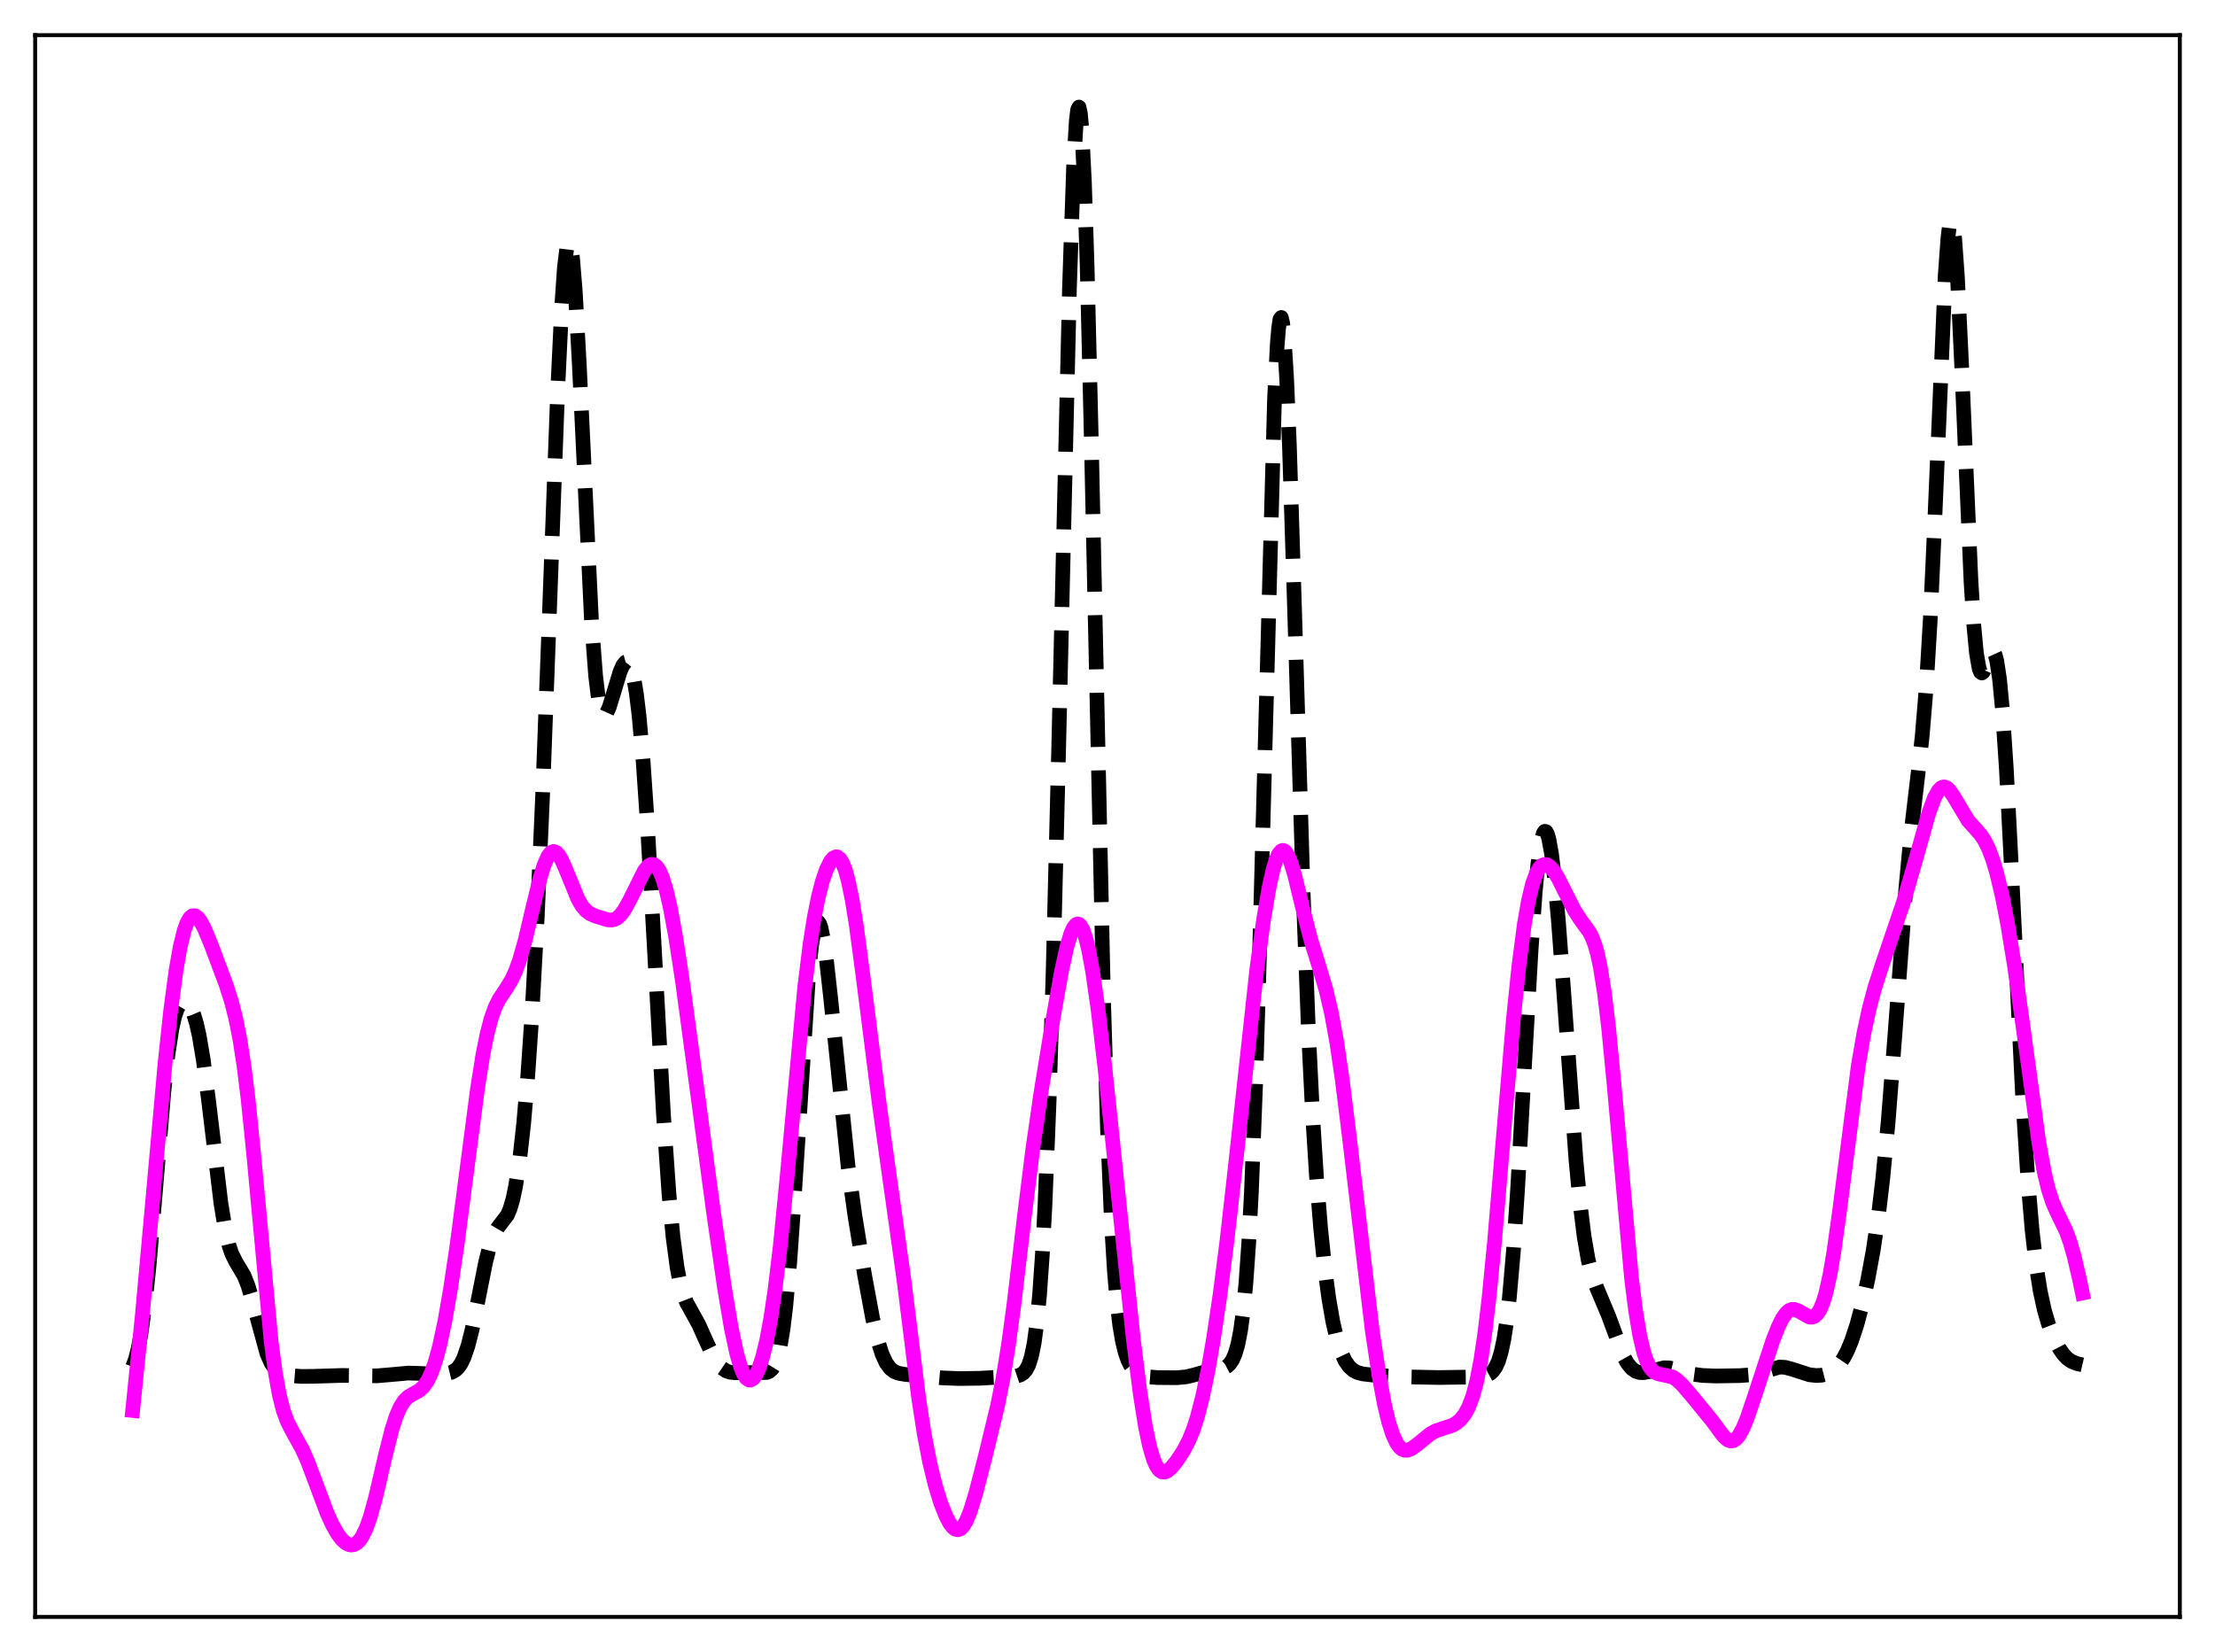 <?xml version="1.0" encoding="utf-8" standalone="no"?>
<!DOCTYPE svg PUBLIC "-//W3C//DTD SVG 1.1//EN"
  "http://www.w3.org/Graphics/SVG/1.1/DTD/svg11.dtd">
<svg xmlns:xlink="http://www.w3.org/1999/xlink" width="453.6pt" height="338.4pt" viewBox="0 0 453.6 338.4" xmlns="http://www.w3.org/2000/svg" version="1.1">
 <defs>
  <style type="text/css">*{stroke-linejoin: round; stroke-linecap: butt}</style>
 </defs>
 <g id="figure_1">
  <g id="patch_1">
   <path d="M 0 338.4 
L 453.6 338.4 
L 453.6 0 
L 0 0 
z
" style="fill: #ffffff"/>
  </g>
  <g id="axes_1">
   <g id="patch_2">
    <path d="M 7.2 331.2 
L 446.4 331.2 
L 446.4 7.2 
L 7.2 7.2 
z
" style="fill: #ffffff"/>
   </g>
   <g id="matplotlib.axis_1"/>
   <g id="matplotlib.axis_2"/>
   <g id="line2d_1">
    <path d="M 27.164 279.965 
L 27.72 278.459 
L 28.276 276.322 
L 28.832 273.427 
L 29.666 267.473 
L 30.5 259.564 
L 31.612 246.674 
L 33.559 223.602 
L 34.393 216.021 
L 35.227 210.608 
L 35.783 208.179 
L 36.339 206.568 
L 36.895 205.628 
L 37.451 205.222 
L 38.007 205.249 
L 38.563 205.669 
L 39.12 206.497 
L 39.676 207.796 
L 40.232 209.645 
L 40.788 212.113 
L 41.622 217.036 
L 42.734 225.586 
L 45.237 246.43 
L 46.071 251.529 
L 46.905 255.131 
L 47.461 256.78 
L 48.295 258.464 
L 49.963 261.259 
L 50.797 263.367 
L 51.632 266.163 
L 54.69 277.339 
L 55.524 279.202 
L 56.358 280.404 
L 57.193 281.099 
L 58.027 281.471 
L 59.417 281.757 
L 61.641 281.938 
L 64.144 281.92 
L 69.983 281.738 
L 77.212 281.817 
L 80.27 281.555 
L 83.607 281.252 
L 85.831 281.314 
L 89.446 281.475 
L 91.392 281.355 
L 92.504 281.087 
L 93.338 280.607 
L 93.894 280.053 
L 94.451 279.234 
L 95.007 278.087 
L 95.841 275.654 
L 96.675 272.345 
L 97.787 266.892 
L 99.455 258.495 
L 100.289 255.212 
L 101.124 252.891 
L 101.958 251.438 
L 103.904 248.906 
L 104.46 247.583 
L 105.016 245.681 
L 105.572 243.073 
L 106.406 237.628 
L 107.241 230.136 
L 108.075 220.405 
L 108.909 208.241 
L 110.021 187.888 
L 111.133 162.577 
L 112.523 125.269 
L 114.192 80.224 
L 115.026 62.792 
L 115.582 54.757 
L 116.138 50.266 
L 116.416 49.458 
L 116.694 49.629 
L 116.972 50.769 
L 117.25 52.847 
L 117.806 59.586 
L 118.64 74.818 
L 121.143 127.466 
L 121.977 138.436 
L 122.533 143.003 
L 123.089 145.574 
L 123.367 146.212 
L 123.645 146.481 
L 123.923 146.434 
L 124.201 146.121 
L 124.757 144.89 
L 125.592 142.177 
L 126.982 137.583 
L 127.538 136.308 
L 128.094 135.614 
L 128.372 135.539 
L 128.65 135.674 
L 128.928 136.041 
L 129.206 136.662 
L 129.762 138.736 
L 130.318 142.03 
L 130.874 146.635 
L 131.709 156.05 
L 132.543 168.264 
L 133.933 193.018 
L 135.879 228.477 
L 136.991 244.487 
L 137.826 253.375 
L 138.66 259.624 
L 139.216 262.533 
L 139.772 264.655 
L 140.606 266.82 
L 141.718 268.819 
L 143.108 271.351 
L 144.777 275.068 
L 146.167 277.979 
L 147.001 279.3 
L 147.835 280.227 
L 148.669 280.792 
L 149.503 281.08 
L 150.616 281.192 
L 157.011 281.128 
L 157.567 280.89 
L 158.123 280.388 
L 158.679 279.471 
L 159.235 277.95 
L 159.791 275.616 
L 160.347 272.26 
L 160.903 267.711 
L 161.737 258.475 
L 162.572 246.551 
L 165.63 199.062 
L 166.186 193.798 
L 166.742 190.395 
L 167.02 189.414 
L 167.298 188.908 
L 167.576 188.861 
L 167.854 189.252 
L 168.132 190.054 
L 168.689 192.757 
L 169.245 196.678 
L 170.079 204.154 
L 173.693 239.066 
L 175.084 249.079 
L 177.03 261.03 
L 178.698 270.032 
L 179.81 274.765 
L 180.645 277.379 
L 181.479 279.185 
L 182.313 280.312 
L 183.147 280.95 
L 183.981 281.284 
L 185.371 281.531 
L 192.879 282.235 
L 196.493 282.374 
L 200.664 282.314 
L 208.171 281.888 
L 209.005 281.609 
L 209.561 281.25 
L 210.117 280.624 
L 210.673 279.559 
L 211.229 277.811 
L 211.786 275.065 
L 212.342 270.951 
L 212.898 265.078 
L 213.454 257.065 
L 214.01 246.572 
L 214.844 225.666 
L 215.678 198.415 
L 216.79 153.669 
L 219.015 58.851 
L 219.849 34.239 
L 220.405 24.764 
L 220.683 22.478 
L 220.961 21.927 
L 221.239 23.148 
L 221.517 26.14 
L 222.073 37.25 
L 222.629 54.523 
L 223.463 89.17 
L 225.966 204.009 
L 226.8 231.422 
L 227.634 250.937 
L 228.19 260.079 
L 228.746 266.729 
L 229.302 271.442 
L 229.858 274.726 
L 230.415 277.005 
L 230.971 278.593 
L 231.527 279.705 
L 232.361 280.782 
L 233.195 281.411 
L 234.029 281.773 
L 235.141 282.022 
L 237.088 282.174 
L 240.98 282.207 
L 242.927 282.023 
L 244.595 281.624 
L 248.209 280.598 
L 250.712 280.174 
L 251.268 279.88 
L 251.824 279.381 
L 252.38 278.573 
L 252.936 277.314 
L 253.492 275.403 
L 254.048 272.568 
L 254.605 268.451 
L 255.161 262.634 
L 255.717 254.661 
L 256.273 244.109 
L 257.107 222.822 
L 257.941 195.034 
L 261 81.724 
L 261.556 70.678 
L 261.834 67.287 
L 262.112 65.398 
L 262.39 65.027 
L 262.668 66.155 
L 262.946 68.73 
L 263.502 77.859 
L 264.058 91.437 
L 265.17 126.825 
L 266.838 182.022 
L 267.951 211.267 
L 268.785 228.171 
L 269.619 241.37 
L 270.453 251.655 
L 271.287 259.701 
L 272.121 265.97 
L 272.955 270.778 
L 273.79 274.368 
L 274.624 276.955 
L 275.458 278.745 
L 276.292 279.931 
L 277.126 280.678 
L 277.96 281.121 
L 279.072 281.426 
L 281.019 281.647 
L 286.58 282.001 
L 294.643 282.165 
L 303.262 282.038 
L 304.375 281.759 
L 305.209 281.312 
L 305.765 280.793 
L 306.321 279.982 
L 306.877 278.739 
L 307.433 276.889 
L 307.989 274.239 
L 308.545 270.59 
L 309.101 265.776 
L 309.935 256.165 
L 310.77 243.782 
L 312.16 219.022 
L 313.55 194.524 
L 314.384 182.808 
L 314.94 176.951 
L 315.496 172.883 
L 316.052 170.684 
L 316.331 170.285 
L 316.609 170.342 
L 316.887 170.842 
L 317.165 171.77 
L 317.721 174.824 
L 318.277 179.323 
L 319.111 188.299 
L 320.223 203.112 
L 322.726 237.525 
L 323.56 246.388 
L 324.394 253.194 
L 325.228 258.024 
L 326.062 261.282 
L 326.896 263.547 
L 329.399 269.502 
L 332.457 277.777 
L 333.291 279.273 
L 334.125 280.289 
L 334.96 280.882 
L 335.794 281.144 
L 336.628 281.162 
L 337.74 280.944 
L 340.798 280.164 
L 341.911 280.198 
L 343.301 280.521 
L 346.637 281.474 
L 348.584 281.737 
L 351.364 281.855 
L 356.369 281.772 
L 358.593 281.595 
L 360.262 281.231 
L 364.432 280.018 
L 365.544 280.073 
L 366.935 280.437 
L 370.549 281.601 
L 371.94 281.754 
L 373.052 281.69 
L 374.164 281.404 
L 374.998 280.993 
L 375.832 280.364 
L 376.666 279.467 
L 377.5 278.248 
L 378.335 276.657 
L 379.169 274.647 
L 380.281 271.272 
L 381.393 267.092 
L 382.505 262.083 
L 383.617 256.048 
L 384.73 248.489 
L 385.564 241.411 
L 386.676 229.701 
L 388.066 211.798 
L 390.291 181.986 
L 391.403 170.156 
L 392.793 158.388 
L 393.627 150.874 
L 394.461 140.849 
L 395.295 126.827 
L 396.129 108.552 
L 398.354 56.337 
L 398.91 48.704 
L 399.188 46.446 
L 399.466 45.326 
L 399.744 45.378 
L 400.022 46.601 
L 400.3 48.958 
L 400.856 56.762 
L 401.69 74.285 
L 403.637 119.185 
L 404.193 127.915 
L 404.749 133.809 
L 405.305 136.973 
L 405.583 137.66 
L 405.861 137.853 
L 406.139 137.643 
L 406.695 136.421 
L 407.529 134.158 
L 407.807 133.692 
L 408.085 133.518 
L 408.363 133.709 
L 408.641 134.323 
L 408.92 135.41 
L 409.476 139.118 
L 410.032 144.943 
L 410.866 157.392 
L 411.978 179.066 
L 414.202 224.706 
L 415.315 242.199 
L 416.149 252.01 
L 416.983 259.273 
L 417.817 264.522 
L 418.651 268.333 
L 419.485 271.193 
L 420.597 274.068 
L 421.71 276.207 
L 422.544 277.407 
L 423.378 278.28 
L 424.212 278.862 
L 425.324 279.31 
L 426.436 279.568 
L 426.436 279.568 
" clip-path="url(#p10cf6d7f4c)" style="fill: none; stroke-dasharray: 11.1,4.8; stroke-dashoffset: 0; stroke: #000000; stroke-width: 3"/>
   </g>
   <g id="line2d_2">
    <path d="M 27.164 288.92 
L 29.11 269.761 
L 31.056 248.303 
L 33.837 217.375 
L 34.949 207.02 
L 36.061 198.694 
L 36.895 193.962 
L 37.729 190.567 
L 38.285 189.032 
L 38.842 188.05 
L 39.398 187.58 
L 39.954 187.573 
L 40.51 187.967 
L 41.066 188.699 
L 41.9 190.276 
L 43.29 193.645 
L 46.349 201.839 
L 47.461 205.367 
L 48.295 208.679 
L 49.129 212.895 
L 49.963 218.29 
L 50.797 225.026 
L 51.91 235.997 
L 55.524 274.742 
L 56.358 280.992 
L 57.193 285.665 
L 58.027 288.956 
L 58.861 291.226 
L 59.973 293.376 
L 61.919 296.889 
L 63.031 299.41 
L 64.7 303.848 
L 66.924 309.782 
L 68.036 312.257 
L 69.148 314.222 
L 69.983 315.32 
L 70.817 316.069 
L 71.373 316.361 
L 71.929 316.473 
L 72.485 316.389 
L 73.041 316.091 
L 73.597 315.557 
L 74.153 314.766 
L 74.987 313.06 
L 75.822 310.714 
L 76.934 306.68 
L 78.88 298.29 
L 80.27 292.783 
L 81.104 290.185 
L 81.939 288.242 
L 82.773 286.925 
L 83.607 286.106 
L 84.719 285.456 
L 85.831 284.838 
L 86.665 284.104 
L 87.499 282.944 
L 88.334 281.225 
L 89.168 278.853 
L 90.002 275.78 
L 91.114 270.594 
L 92.226 264.246 
L 93.616 254.904 
L 95.563 239.982 
L 97.787 223.003 
L 98.899 216.019 
L 99.733 211.85 
L 100.568 208.65 
L 101.402 206.318 
L 102.236 204.645 
L 103.626 202.555 
L 104.738 200.748 
L 105.572 198.954 
L 106.406 196.638 
L 107.519 192.714 
L 109.187 185.643 
L 110.577 179.938 
L 111.411 177.22 
L 112.245 175.345 
L 112.802 174.643 
L 113.358 174.397 
L 113.914 174.597 
L 114.47 175.203 
L 115.026 176.152 
L 115.86 178.039 
L 118.362 184.176 
L 119.197 185.594 
L 120.031 186.564 
L 120.865 187.17 
L 121.977 187.657 
L 124.479 188.419 
L 125.314 188.456 
L 125.87 188.32 
L 126.426 188.018 
L 126.982 187.53 
L 127.816 186.447 
L 128.928 184.444 
L 131.987 178.303 
L 132.821 177.331 
L 133.377 177.038 
L 133.933 177.088 
L 134.489 177.518 
L 135.045 178.359 
L 135.601 179.623 
L 136.435 182.317 
L 137.269 185.922 
L 138.382 191.975 
L 139.772 201.09 
L 141.996 217.585 
L 146.167 248.631 
L 148.391 263.937 
L 149.782 272.164 
L 150.894 277.344 
L 151.728 280.158 
L 152.284 281.467 
L 152.84 282.308 
L 153.396 282.681 
L 153.674 282.696 
L 154.23 282.391 
L 154.786 281.652 
L 155.342 280.493 
L 156.177 277.976 
L 157.011 274.506 
L 157.845 270.017 
L 158.679 264.428 
L 159.791 255.193 
L 161.181 241.092 
L 164.796 202.199 
L 165.908 193.269 
L 166.742 187.969 
L 167.576 183.768 
L 168.411 180.513 
L 169.245 178.081 
L 170.079 176.42 
L 170.635 175.759 
L 171.191 175.493 
L 171.469 175.522 
L 172.025 175.931 
L 172.581 176.846 
L 173.137 178.302 
L 173.693 180.318 
L 174.528 184.379 
L 175.362 189.569 
L 176.752 200.035 
L 180.088 226.282 
L 185.093 261.969 
L 188.152 286.508 
L 189.264 293.686 
L 190.376 299.488 
L 191.488 304.082 
L 192.6 307.723 
L 193.713 310.55 
L 194.547 312.104 
L 195.103 312.824 
L 195.659 313.251 
L 196.215 313.355 
L 196.771 313.111 
L 197.327 312.508 
L 197.883 311.55 
L 198.717 309.499 
L 199.83 305.861 
L 201.776 298.32 
L 204.278 287.983 
L 205.391 282.42 
L 206.503 275.601 
L 207.615 267.413 
L 209.839 248.706 
L 211.508 235.331 
L 213.176 223.806 
L 215.678 208.505 
L 217.346 199.156 
L 218.459 194.032 
L 219.293 191.228 
L 219.849 189.997 
L 220.405 189.349 
L 220.683 189.258 
L 220.961 189.327 
L 221.239 189.561 
L 221.795 190.523 
L 222.351 192.144 
L 222.907 194.403 
L 223.742 198.902 
L 224.854 206.672 
L 226.244 218.439 
L 228.468 239.654 
L 232.083 274.237 
L 233.473 285.301 
L 234.585 292.294 
L 235.419 296.246 
L 236.254 299.045 
L 236.81 300.295 
L 237.366 301.092 
L 237.922 301.487 
L 238.478 301.542 
L 239.034 301.324 
L 239.868 300.623 
L 240.98 299.264 
L 242.371 297.144 
L 243.483 295.004 
L 244.317 292.964 
L 245.151 290.422 
L 246.263 286.126 
L 247.375 280.759 
L 248.488 274.367 
L 249.878 265.011 
L 251.268 254.157 
L 252.936 239.335 
L 257.385 198.468 
L 258.775 188.312 
L 259.887 181.79 
L 260.721 178.059 
L 261.278 176.218 
L 261.834 174.95 
L 262.39 174.287 
L 262.668 174.187 
L 262.946 174.24 
L 263.224 174.443 
L 263.78 175.278 
L 264.336 176.627 
L 265.17 179.411 
L 266.838 186.283 
L 268.507 192.738 
L 270.175 198.116 
L 271.565 202.816 
L 272.677 207.591 
L 273.79 213.735 
L 274.902 221.347 
L 276.292 232.559 
L 281.019 272.542 
L 282.409 281.767 
L 283.521 287.695 
L 284.355 291.183 
L 285.189 293.815 
L 286.024 295.615 
L 286.58 296.388 
L 287.136 296.858 
L 287.692 297.066 
L 288.248 297.056 
L 289.082 296.725 
L 290.194 295.915 
L 292.975 293.654 
L 294.087 293.066 
L 295.477 292.604 
L 297.423 291.962 
L 298.258 291.484 
L 299.092 290.775 
L 299.926 289.735 
L 300.76 288.215 
L 301.594 286.01 
L 302.428 282.873 
L 303.262 278.565 
L 304.097 272.911 
L 304.931 265.861 
L 306.043 254.496 
L 307.711 234.722 
L 309.935 208.641 
L 311.048 197.858 
L 312.16 189.352 
L 312.994 184.561 
L 313.828 181.075 
L 314.662 178.771 
L 315.218 177.812 
L 315.774 177.258 
L 316.331 177.059 
L 316.887 177.172 
L 317.443 177.553 
L 318.277 178.542 
L 319.111 179.914 
L 320.501 182.693 
L 322.448 186.53 
L 323.56 188.251 
L 325.506 190.95 
L 326.062 192.051 
L 326.618 193.526 
L 327.174 195.507 
L 327.73 198.113 
L 328.564 203.369 
L 329.399 210.308 
L 330.511 221.832 
L 334.125 261.976 
L 334.96 268.531 
L 335.794 273.524 
L 336.628 277.048 
L 337.184 278.685 
L 337.74 279.845 
L 338.296 280.618 
L 338.852 281.093 
L 339.686 281.432 
L 342.467 282.027 
L 343.301 282.553 
L 344.413 283.573 
L 346.359 285.821 
L 350.53 290.916 
L 353.032 294.289 
L 353.867 294.979 
L 354.423 295.17 
L 354.979 295.098 
L 355.535 294.739 
L 356.091 294.085 
L 356.925 292.586 
L 357.759 290.568 
L 359.149 286.489 
L 363.042 274.616 
L 364.154 271.791 
L 364.988 270.101 
L 365.823 268.915 
L 366.379 268.439 
L 366.935 268.214 
L 367.491 268.215 
L 368.325 268.542 
L 370.549 269.785 
L 371.105 269.806 
L 371.661 269.578 
L 372.218 269.04 
L 372.774 268.129 
L 373.33 266.787 
L 373.886 264.967 
L 374.72 261.274 
L 375.554 256.426 
L 376.666 248.436 
L 380.559 218.221 
L 381.671 211.796 
L 382.783 206.626 
L 383.895 202.44 
L 385.286 198.089 
L 389.734 185.017 
L 391.959 177.32 
L 395.017 166.472 
L 396.129 163.44 
L 396.964 161.926 
L 397.52 161.361 
L 398.076 161.173 
L 398.632 161.348 
L 399.188 161.845 
L 400.022 163.045 
L 403.081 168.145 
L 404.471 169.677 
L 405.583 170.934 
L 406.417 172.184 
L 407.251 173.869 
L 408.085 176.089 
L 408.92 178.897 
L 410.032 183.581 
L 411.144 189.308 
L 412.534 197.817 
L 414.202 209.669 
L 417.539 234.073 
L 418.651 240.188 
L 419.485 243.646 
L 420.319 246.212 
L 421.154 248.133 
L 423.1 252.142 
L 423.934 254.45 
L 424.768 257.368 
L 425.88 262.164 
L 426.436 264.857 
L 426.436 264.857 
" clip-path="url(#p10cf6d7f4c)" style="fill: none; stroke: #ff00ff; stroke-width: 3; stroke-linecap: square"/>
   </g>
   <g id="patch_3">
    <path d="M 7.2 331.2 
L 7.2 7.2 
" style="fill: none; stroke: #000000; stroke-width: 0.8; stroke-linejoin: miter; stroke-linecap: square"/>
   </g>
   <g id="patch_4">
    <path d="M 446.4 331.2 
L 446.4 7.2 
" style="fill: none; stroke: #000000; stroke-width: 0.8; stroke-linejoin: miter; stroke-linecap: square"/>
   </g>
   <g id="patch_5">
    <path d="M 7.2 331.2 
L 446.4 331.2 
" style="fill: none; stroke: #000000; stroke-width: 0.8; stroke-linejoin: miter; stroke-linecap: square"/>
   </g>
   <g id="patch_6">
    <path d="M 7.2 7.2 
L 446.4 7.2 
" style="fill: none; stroke: #000000; stroke-width: 0.8; stroke-linejoin: miter; stroke-linecap: square"/>
   </g>
  </g>
 </g>
 <defs>
  <clipPath id="p10cf6d7f4c">
   <rect x="7.2" y="7.2" width="439.2" height="324"/>
  </clipPath>
 </defs>
</svg>

